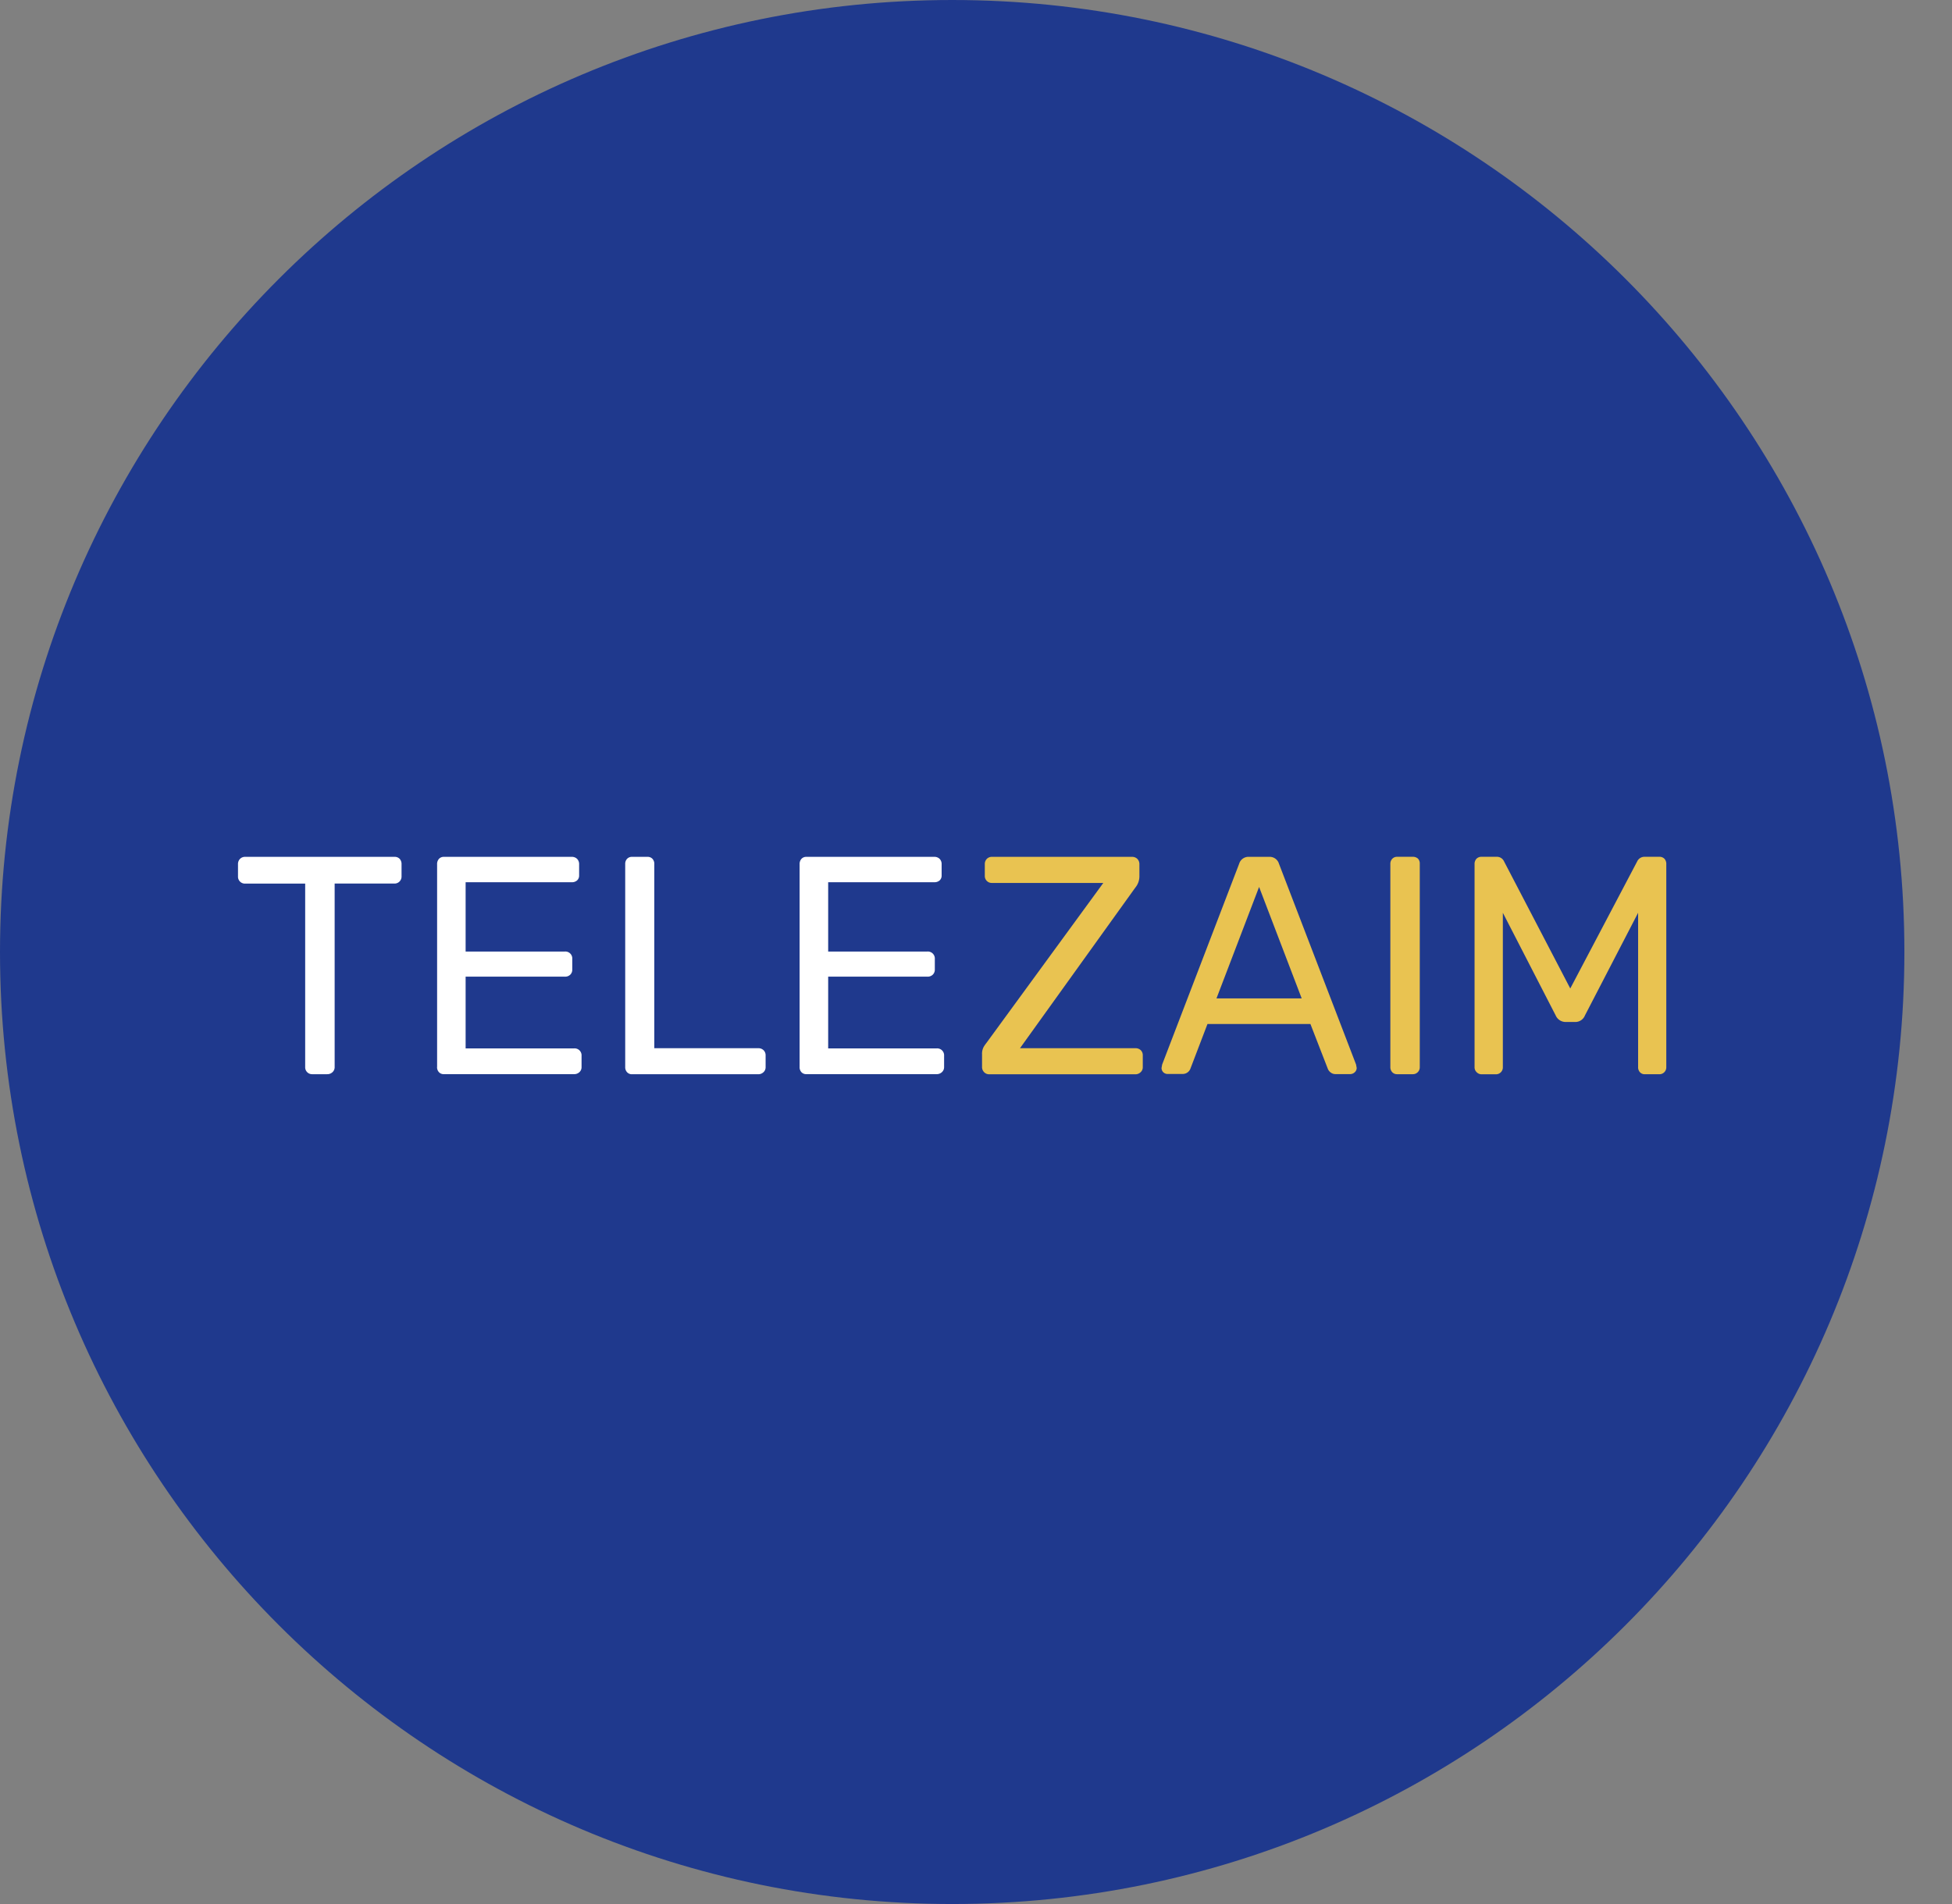 <svg xmlns="http://www.w3.org/2000/svg" width="41" height="40" fill="none"><rect width="100%" height="100%" fill="#808080" stroke="none"/><path fill="#1F398D" fill-rule="evenodd" d="M20 40c11.046 0 20-8.954 20-20S31.046 0 20 0 0 8.954 0 20s8.954 20 20 20z" clip-rule="evenodd"/><path fill="#fff" fill-rule="evenodd" d="M9.18 22.416a.152.152 0 00.039.108.135.135 0 00.104.042h2.735a.158.158 0 00.112-.042.14.14 0 00.045-.108v-.235a.146.146 0 00-.157-.156H9.78v-1.507h2.084a.154.154 0 00.114-.042.144.144 0 00.042-.108v-.221a.146.146 0 00-.156-.157H9.78v-1.456h2.227a.162.162 0 00.114-.038.135.135 0 00.043-.104v-.235a.155.155 0 00-.043-.114.154.154 0 00-.114-.042H9.323a.135.135 0 00-.104.043.162.162 0 00-.038.113v4.259zm-2.77 0a.145.145 0 00.151.151h.311a.158.158 0 00.112-.043.14.14 0 00.045-.107v-3.855h1.253a.146.146 0 00.152-.15v-.254a.162.162 0 00-.038-.114.143.143 0 00-.11-.043H5.151a.145.145 0 00-.11.043.154.154 0 00-.042.114v.255a.145.145 0 00.152.15h1.259v3.854zm6.76.108a.151.151 0 01-.038-.108v-4.264a.151.151 0 01.037-.107.135.135 0 01.105-.044h.327a.136.136 0 01.104.042c.026.03.04.069.038.108v3.87h2.181a.155.155 0 01.114.042.146.146 0 01.043.107v.248a.14.14 0 01-.046.108.157.157 0 01-.111.042h-2.65a.135.135 0 01-.104-.044zm3.625-.108a.151.151 0 00.038.108.135.135 0 00.105.042h2.735a.158.158 0 00.111-.042.14.14 0 00.046-.108v-.235a.146.146 0 00-.157-.156h-2.278v-1.507h2.083a.154.154 0 00.114-.042.145.145 0 00.043-.108v-.221a.147.147 0 00-.157-.157h-2.083v-1.456h2.227a.162.162 0 00.114-.038.135.135 0 00.042-.104v-.235a.155.155 0 00-.042-.114.154.154 0 00-.114-.042h-2.684a.135.135 0 00-.105.043.161.161 0 00-.038.113v4.259z" clip-rule="evenodd"/><path fill="#E9C351" fill-rule="evenodd" d="M30.972 22.416c-.002.04.014.08.042.107.028.03.067.047.108.046h.292a.145.145 0 00.152-.152v-3.241l1.11 2.157a.228.228 0 00.21.137h.195a.217.217 0 00.209-.137l1.117-2.157v3.241a.151.151 0 00.038.108.135.135 0 00.104.043h.3a.145.145 0 00.15-.152v-4.26a.162.162 0 00-.037-.113.143.143 0 00-.111-.043h-.307a.167.167 0 00-.157.098l-1.405 2.668-1.39-2.668a.165.165 0 00-.163-.098h-.307a.143.143 0 00-.112.043.161.161 0 00-.038.114v4.259zm-6.575.02a.125.125 0 00.13.126h.313a.172.172 0 00.163-.11l.359-.94h2.162l.365.94a.17.17 0 00.056.075.16.16 0 00.107.038h.307c.035 0 .07-.014.095-.038a.121.121 0 00.042-.091l-.013-.072-1.62-4.22a.203.203 0 00-.208-.143h-.418a.203.203 0 00-.209.143l-1.618 4.22-.013.072zm2.944-1.461h-1.79l.895-2.342.895 2.342zm-6.714 1.435a.152.152 0 00.043.114c.028.03.067.045.108.045h3.069a.157.157 0 00.11-.043.14.14 0 00.046-.108v-.247a.147.147 0 00-.042-.108.156.156 0 00-.114-.042h-2.423l2.423-3.375a.372.372 0 00.085-.228v-.26a.156.156 0 00-.043-.114.154.154 0 00-.114-.043h-2.938a.145.145 0 00-.11.043.154.154 0 00-.042.114v.24a.145.145 0 00.152.151h2.337l-2.449 3.353a1.192 1.192 0 00-.052.072.3.3 0 00-.046.176v.26zm8.614.113a.152.152 0 01-.038-.107v-4.264a.152.152 0 01.038-.108.135.135 0 01.105-.044h.326c.04-.002.08.011.111.038.027.03.041.07.038.111v4.267a.145.145 0 01-.152.151h-.326a.135.135 0 01-.102-.044z" clip-rule="evenodd"/></svg>